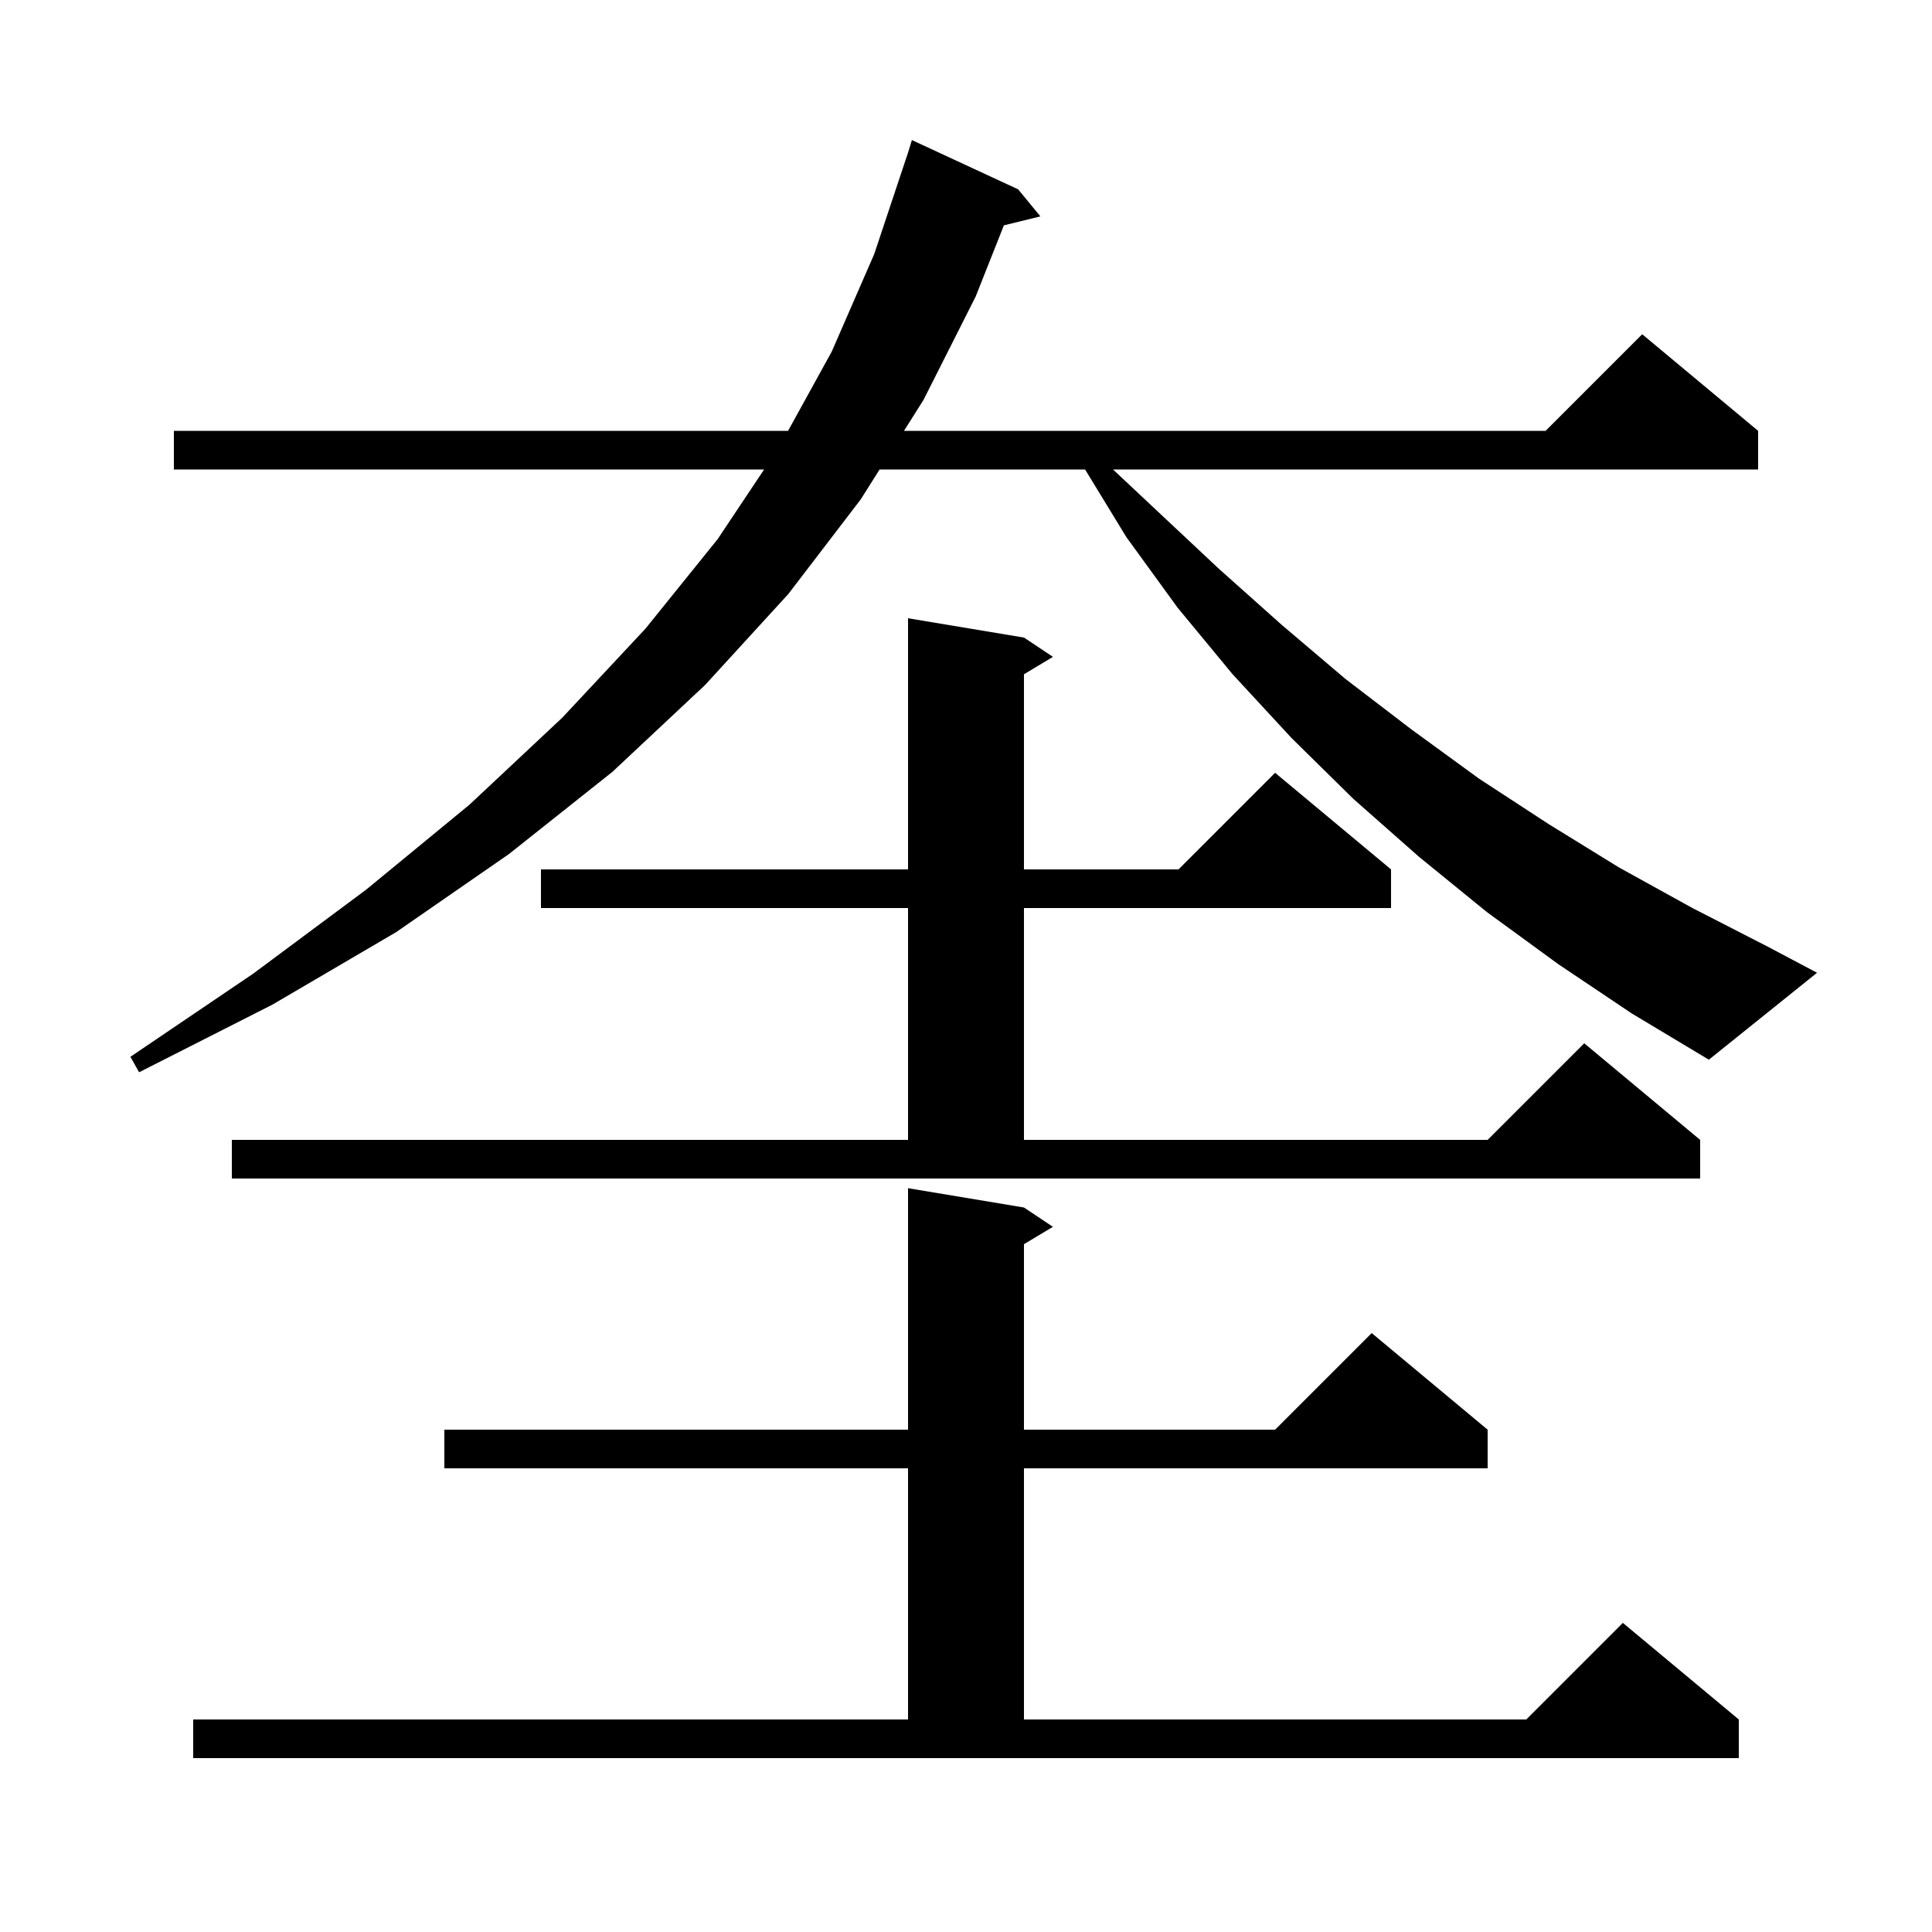 <svg xmlns="http://www.w3.org/2000/svg" xmlns:xlink="http://www.w3.org/1999/xlink" version="1.1" baseProfile="full" viewBox="0 0 200 200" width="200" height="200">
<g fill="black">
<path d="M 20.0 178.0 L 94.0 178.0 L 94.0 152.0 L 46.0 152.0 L 46.0 148.0 L 94.0 148.0 L 94.0 123.0 L 106.0 125.0 L 109.0 127.0 L 106.0 128.8 L 106.0 148.0 L 132.0 148.0 L 142.0 138.0 L 154.0 148.0 L 154.0 152.0 L 106.0 152.0 L 106.0 178.0 L 158.0 178.0 L 168.0 168.0 L 180.0 178.0 L 180.0 182.0 L 20.0 182.0 Z M 24.0 118.0 L 94.0 118.0 L 94.0 94.0 L 56.0 94.0 L 56.0 90.0 L 94.0 90.0 L 94.0 64.0 L 106.0 66.0 L 109.0 68.0 L 106.0 69.8 L 106.0 90.0 L 122.0 90.0 L 132.0 80.0 L 144.0 90.0 L 144.0 94.0 L 106.0 94.0 L 106.0 118.0 L 154.0 118.0 L 164.0 108.0 L 176.0 118.0 L 176.0 122.0 L 24.0 122.0 Z M 161.3 99.8 L 153.9 94.4 L 146.9 88.7 L 140.1 82.7 L 133.7 76.4 L 127.6 69.8 L 121.9 62.9 L 116.6 55.6 L 112.327 48.6 L 91.056 48.6 L 89.1 51.7 L 81.6 61.5 L 73.0 70.9 L 63.4 79.9 L 52.7 88.4 L 41.0 96.5 L 28.2 104.0 L 14.4 111.0 L 13.5 109.4 L 26.2 100.8 L 37.9 92.1 L 48.6 83.3 L 58.2 74.3 L 66.8 65.1 L 74.3 55.8 L 79.1 48.6 L 18.0 48.6 L 18.0 44.6 L 81.582 44.6 L 86.1 36.4 L 90.5 26.3 L 93.9 16.1 L 93.907 16.102 L 94.4 14.5 L 105.4 19.6 L 107.7 22.4 L 103.922 23.328 L 101.0 30.7 L 95.6 41.4 L 93.581 44.6 L 160.0 44.6 L 170.0 34.6 L 182.0 44.6 L 182.0 48.6 L 115.218 48.6 L 119.8 52.9 L 126.2 58.9 L 132.7 64.7 L 139.3 70.3 L 146.1 75.5 L 153.1 80.6 L 160.3 85.3 L 167.6 89.8 L 175.2 94.0 L 183.0 98.0 L 188.1 100.7 L 176.9 109.7 L 168.9 104.9 Z " />
</g>
</svg>
